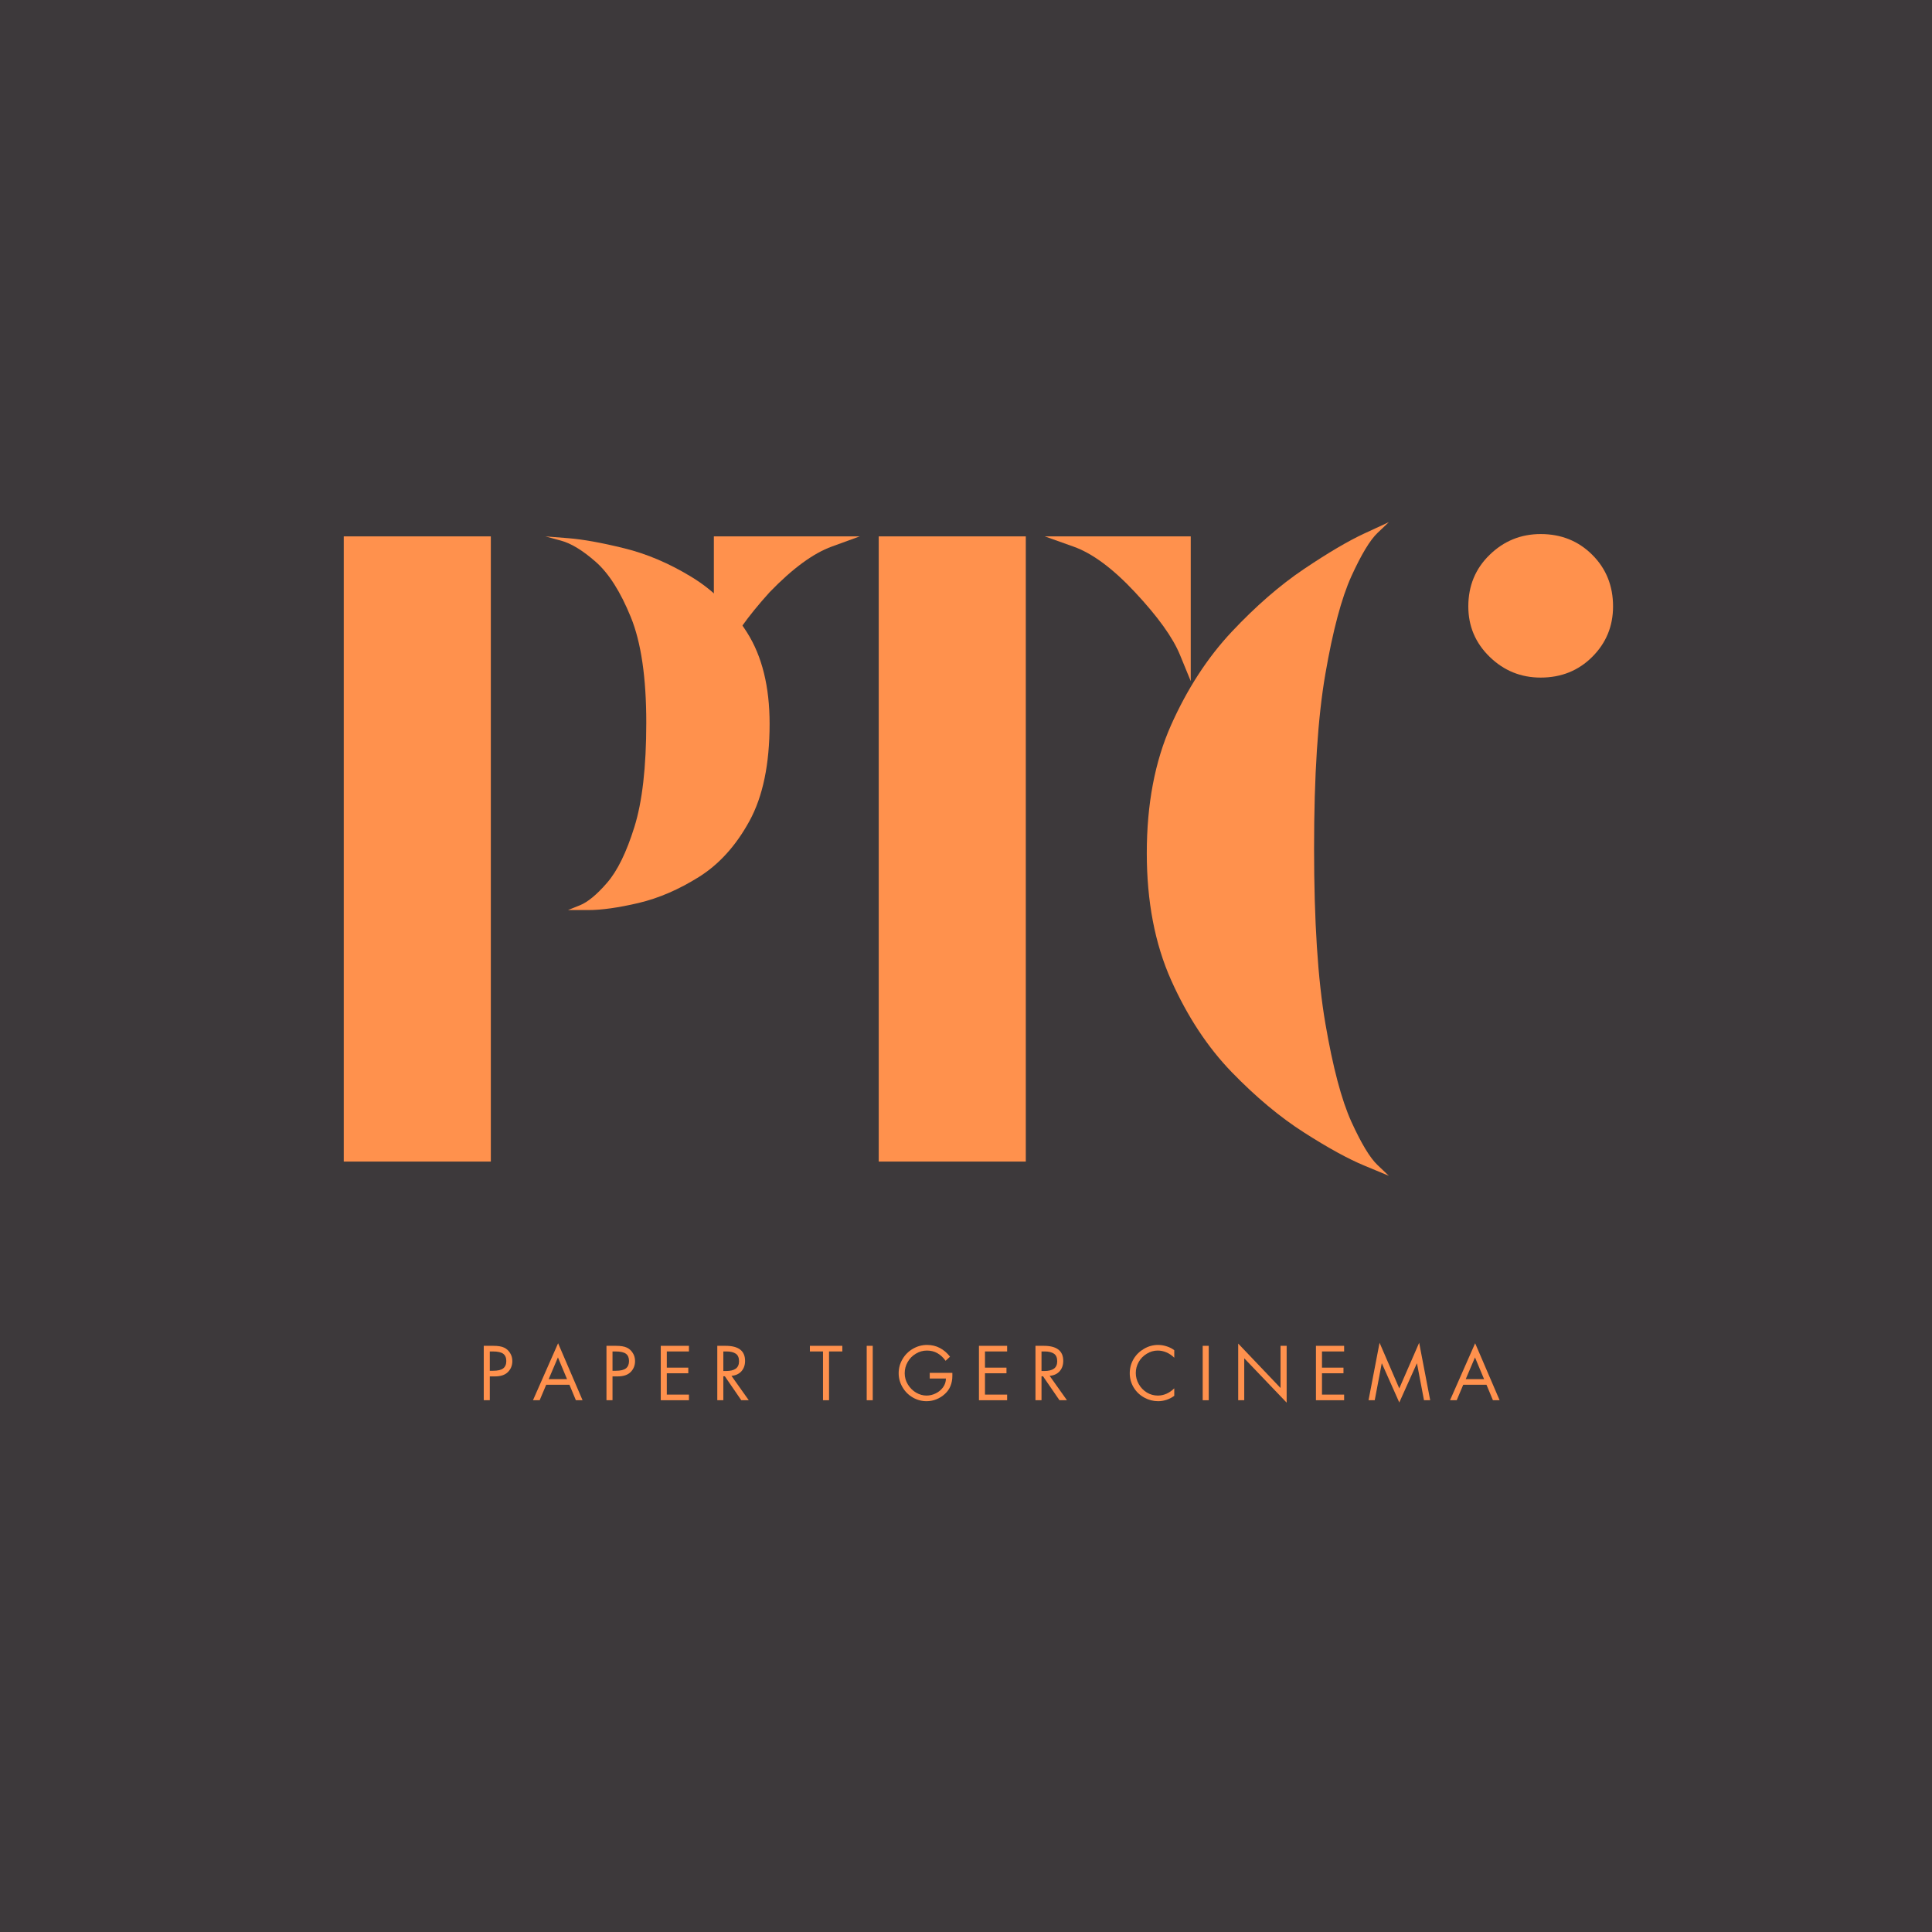 <svg xmlns="http://www.w3.org/2000/svg" xmlns:xlink="http://www.w3.org/1999/xlink" width="500" zoomAndPan="magnify" viewBox="0 0 375 375" height="500" preserveAspectRatio="xMidYMid meet" version="1.2"><defs/><g id="b3043730c2"><rect x="0" width="375" y="0" height="375" style="fill:#ffffff;fill-opacity:1;stroke:none;"/><rect x="0" width="375" y="0" height="375" style="fill:#3d393b;fill-opacity:1;stroke:none;"/><g style="fill:#ff914d;fill-opacity:1;"><g transform="translate(57.051, 225.457)"><path style="stroke:none" d="M 9.672 0 L 9.672 -121.344 L 38.219 -121.344 L 38.219 0 Z M 53.188 -48.812 C 53.188 -48.812 53.953 -49.117 55.484 -49.734 C 57.023 -50.348 58.789 -51.805 60.781 -54.109 C 62.781 -56.41 64.547 -60.016 66.078 -64.922 C 67.617 -69.836 68.391 -76.594 68.391 -85.188 C 68.391 -93.938 67.391 -100.766 65.391 -105.672 C 63.391 -110.586 61.125 -114.16 58.594 -116.391 C 56.062 -118.617 53.797 -120 51.797 -120.531 C 49.805 -121.07 48.812 -121.344 48.812 -121.344 C 48.812 -121.344 50.27 -121.227 53.188 -121 C 56.102 -120.77 59.75 -120.113 64.125 -119.031 C 68.5 -117.957 72.832 -116.113 77.125 -113.5 C 81.426 -110.895 85.035 -107.289 87.953 -102.688 C 90.867 -98.082 92.328 -92.176 92.328 -84.969 C 92.328 -77.133 91.02 -70.836 88.406 -66.078 C 85.801 -61.316 82.539 -57.707 78.625 -55.25 C 74.719 -52.801 70.805 -51.113 66.891 -50.188 C 62.973 -49.27 59.707 -48.812 57.094 -48.812 C 54.488 -48.812 53.188 -48.812 53.188 -48.812 Z M 53.188 -48.812 "/></g></g><g style="fill:#ff914d;fill-opacity:1;"><g transform="translate(128.888, 225.457)"><path style="stroke:none" d="M 9.672 -93.25 L 9.672 -121.344 L 37.984 -121.344 C 37.984 -121.344 36.18 -120.688 32.578 -119.375 C 28.973 -118.07 24.945 -115.117 20.5 -110.516 C 16.195 -105.754 13.316 -101.688 11.859 -98.312 C 10.398 -94.938 9.672 -93.25 9.672 -93.25 Z M 41.672 0 L 41.672 -121.344 L 70.219 -121.344 L 70.219 0 Z M 102.234 -93.25 C 102.234 -93.25 101.539 -94.938 100.156 -98.312 C 98.781 -101.688 95.863 -105.754 91.406 -110.516 C 87.113 -115.117 83.125 -118.07 79.438 -119.375 C 75.75 -120.688 73.906 -121.344 73.906 -121.344 L 102.234 -121.344 Z M 102.234 -93.25 "/></g></g><g style="fill:#ff914d;fill-opacity:1;"><g transform="translate(217.764, 225.457)"><path style="stroke:none" d="M 51.812 2.766 C 51.812 2.766 50.234 2.109 47.078 0.797 C 43.93 -0.504 40.02 -2.648 35.344 -5.641 C 30.664 -8.629 25.984 -12.539 21.297 -17.375 C 16.617 -22.219 12.703 -28.164 9.547 -35.219 C 6.398 -42.281 4.828 -50.492 4.828 -59.859 C 4.828 -69.379 6.398 -77.672 9.547 -84.734 C 12.703 -91.797 16.617 -97.82 21.297 -102.812 C 25.984 -107.801 30.664 -111.867 35.344 -115.016 C 40.02 -118.16 43.93 -120.461 47.078 -121.922 C 50.234 -123.379 51.812 -124.109 51.812 -124.109 C 51.812 -124.109 51.082 -123.414 49.625 -122.031 C 48.164 -120.645 46.473 -117.844 44.547 -113.625 C 42.629 -109.406 40.941 -103.07 39.484 -94.625 C 38.023 -86.188 37.297 -74.906 37.297 -60.781 C 37.297 -46.664 38.023 -35.348 39.484 -26.828 C 40.941 -18.305 42.629 -11.93 44.547 -7.703 C 46.473 -3.484 48.164 -0.688 49.625 0.688 C 51.082 2.07 51.812 2.766 51.812 2.766 Z M 81.281 -93.938 C 77.438 -93.938 74.133 -95.281 71.375 -97.969 C 68.613 -100.656 67.234 -103.914 67.234 -107.75 C 67.234 -111.75 68.613 -115.086 71.375 -117.766 C 74.133 -120.453 77.438 -121.797 81.281 -121.797 C 85.27 -121.797 88.609 -120.453 91.297 -117.766 C 93.984 -115.086 95.328 -111.75 95.328 -107.75 C 95.328 -103.914 93.984 -100.656 91.297 -97.969 C 88.609 -95.281 85.27 -93.938 81.281 -93.938 Z M 81.281 -93.938 "/></g></g><g style="fill:#ff914d;fill-opacity:1;"><g transform="translate(92.835, 271.785)"><path style="stroke:none" d="M 2.906 -10.562 C 3.832 -10.562 4.531 -10.445 5 -10.219 C 5.477 -10 5.863 -9.656 6.156 -9.188 C 6.457 -8.727 6.609 -8.203 6.609 -7.609 C 6.609 -6.754 6.32 -6.039 5.75 -5.469 C 5.188 -4.906 4.344 -4.625 3.219 -4.625 L 2.234 -4.625 L 2.234 0 L 1.062 0 L 1.062 -10.562 Z M 2.234 -5.719 L 2.875 -5.719 C 3.789 -5.719 4.445 -5.875 4.844 -6.188 C 5.238 -6.5 5.438 -6.973 5.438 -7.609 C 5.438 -8.254 5.238 -8.723 4.844 -9.016 C 4.457 -9.316 3.773 -9.469 2.797 -9.469 L 2.234 -9.469 Z M 2.234 -5.719 "/></g></g><g style="fill:#ff914d;fill-opacity:1;"><g transform="translate(103.373, 271.785)"><path style="stroke:none" d="M 4.953 -11.062 L 9.703 0 L 8.406 0 L 7.156 -3 L 2.641 -3 L 1.375 0 L 0.078 0 Z M 3.125 -4.094 L 6.688 -4.094 L 4.922 -8.312 Z M 1.906 -10.562 Z M 1.906 -10.562 "/></g></g><g style="fill:#ff914d;fill-opacity:1;"><g transform="translate(116.654, 271.785)"><path style="stroke:none" d="M 2.906 -10.562 C 3.832 -10.562 4.531 -10.445 5 -10.219 C 5.477 -10 5.863 -9.656 6.156 -9.188 C 6.457 -8.727 6.609 -8.203 6.609 -7.609 C 6.609 -6.754 6.32 -6.039 5.75 -5.469 C 5.188 -4.906 4.344 -4.625 3.219 -4.625 L 2.234 -4.625 L 2.234 0 L 1.062 0 L 1.062 -10.562 Z M 2.234 -5.719 L 2.875 -5.719 C 3.789 -5.719 4.445 -5.875 4.844 -6.188 C 5.238 -6.5 5.438 -6.973 5.438 -7.609 C 5.438 -8.254 5.238 -8.723 4.844 -9.016 C 4.457 -9.316 3.773 -9.469 2.797 -9.469 L 2.234 -9.469 Z M 2.234 -5.719 "/></g></g><g style="fill:#ff914d;fill-opacity:1;"><g transform="translate(127.192, 271.785)"><path style="stroke:none" d="M 6.531 -10.562 L 6.531 -9.469 L 2.234 -9.469 L 2.234 -6.328 L 6.406 -6.328 L 6.406 -5.234 L 2.234 -5.234 L 2.234 -1.094 L 6.531 -1.094 L 6.531 0 L 1.062 0 L 1.062 -10.562 Z M 6.531 -10.562 "/></g></g><g style="fill:#ff914d;fill-opacity:1;"><g transform="translate(138.164, 271.785)"><path style="stroke:none" d="M 2.672 -10.562 C 5.191 -10.562 6.453 -9.586 6.453 -7.641 C 6.453 -6.828 6.219 -6.156 5.75 -5.625 C 5.281 -5.102 4.633 -4.805 3.812 -4.734 L 7.172 0 L 5.719 0 L 2.531 -4.641 L 2.234 -4.641 L 2.234 0 L 1.062 0 L 1.062 -10.562 Z M 2.234 -5.672 L 2.766 -5.672 C 3.586 -5.672 4.211 -5.82 4.641 -6.125 C 5.066 -6.438 5.281 -6.914 5.281 -7.562 C 5.281 -8.258 5.07 -8.75 4.656 -9.031 C 4.238 -9.32 3.641 -9.469 2.859 -9.469 L 2.234 -9.469 Z M 2.234 -5.672 "/></g></g><g style="fill:#ff914d;fill-opacity:1;"><g transform="translate(149.247, 271.785)"><path style="stroke:none" d=""/></g></g><g style="fill:#ff914d;fill-opacity:1;"><g transform="translate(157.057, 271.785)"><path style="stroke:none" d="M 6.438 -10.562 L 6.438 -9.469 L 3.859 -9.469 L 3.859 0 L 2.688 0 L 2.688 -9.469 L 0.141 -9.469 L 0.141 -10.562 Z M 6.438 -10.562 "/></g></g><g style="fill:#ff914d;fill-opacity:1;"><g transform="translate(167.133, 271.785)"><path style="stroke:none" d="M 2.266 -10.562 L 2.266 0 L 1.094 0 L 1.094 -10.562 Z M 2.266 -10.562 "/></g></g><g style="fill:#ff914d;fill-opacity:1;"><g transform="translate(173.977, 271.785)"><path style="stroke:none" d="M 9.562 -7.656 C 9.113 -8.289 8.586 -8.781 7.984 -9.125 C 7.391 -9.469 6.707 -9.641 5.938 -9.641 C 5.164 -9.641 4.445 -9.438 3.781 -9.031 C 3.113 -8.633 2.586 -8.098 2.203 -7.422 C 1.816 -6.742 1.625 -6.016 1.625 -5.234 C 1.625 -4.453 1.832 -3.723 2.25 -3.047 C 2.664 -2.379 3.195 -1.852 3.844 -1.469 C 4.5 -1.094 5.172 -0.906 5.859 -0.906 C 6.484 -0.906 7.086 -1.051 7.672 -1.344 C 8.254 -1.633 8.723 -2.031 9.078 -2.531 C 9.441 -3.039 9.625 -3.602 9.625 -4.219 L 6.484 -4.219 L 6.484 -5.312 L 10.875 -5.312 L 10.875 -4.703 C 10.875 -4.016 10.754 -3.375 10.516 -2.781 C 10.285 -2.195 9.926 -1.68 9.438 -1.234 C 8.957 -0.785 8.41 -0.438 7.797 -0.188 C 7.18 0.062 6.539 0.188 5.875 0.188 C 4.914 0.188 4.016 -0.055 3.172 -0.547 C 2.336 -1.035 1.676 -1.703 1.188 -2.547 C 0.695 -3.391 0.453 -4.289 0.453 -5.25 C 0.453 -6.227 0.703 -7.141 1.203 -7.984 C 1.703 -8.836 2.379 -9.508 3.234 -10 C 4.086 -10.488 4.992 -10.734 5.953 -10.734 C 6.879 -10.734 7.711 -10.535 8.453 -10.141 C 9.191 -9.754 9.848 -9.191 10.422 -8.453 Z M 9.562 -7.656 "/></g></g><g style="fill:#ff914d;fill-opacity:1;"><g transform="translate(188.951, 271.785)"><path style="stroke:none" d="M 6.531 -10.562 L 6.531 -9.469 L 2.234 -9.469 L 2.234 -6.328 L 6.406 -6.328 L 6.406 -5.234 L 2.234 -5.234 L 2.234 -1.094 L 6.531 -1.094 L 6.531 0 L 1.062 0 L 1.062 -10.562 Z M 6.531 -10.562 "/></g></g><g style="fill:#ff914d;fill-opacity:1;"><g transform="translate(199.923, 271.785)"><path style="stroke:none" d="M 2.672 -10.562 C 5.191 -10.562 6.453 -9.586 6.453 -7.641 C 6.453 -6.828 6.219 -6.156 5.75 -5.625 C 5.281 -5.102 4.633 -4.805 3.812 -4.734 L 7.172 0 L 5.719 0 L 2.531 -4.641 L 2.234 -4.641 L 2.234 0 L 1.062 0 L 1.062 -10.562 Z M 2.234 -5.672 L 2.766 -5.672 C 3.586 -5.672 4.211 -5.82 4.641 -6.125 C 5.066 -6.438 5.281 -6.914 5.281 -7.562 C 5.281 -8.258 5.07 -8.75 4.656 -9.031 C 4.238 -9.32 3.641 -9.469 2.859 -9.469 L 2.234 -9.469 Z M 2.234 -5.672 "/></g></g><g style="fill:#ff914d;fill-opacity:1;"><g transform="translate(211.007, 271.785)"><path style="stroke:none" d=""/></g></g><g style="fill:#ff914d;fill-opacity:1;"><g transform="translate(218.816, 271.785)"><path style="stroke:none" d="M 9.109 -8.25 C 8.66 -8.695 8.16 -9.039 7.609 -9.281 C 7.055 -9.52 6.484 -9.641 5.891 -9.641 C 5.148 -9.641 4.445 -9.438 3.781 -9.031 C 3.113 -8.633 2.586 -8.098 2.203 -7.422 C 1.828 -6.754 1.641 -6.039 1.641 -5.281 C 1.641 -4.531 1.832 -3.812 2.219 -3.125 C 2.602 -2.445 3.125 -1.906 3.781 -1.5 C 4.445 -1.102 5.16 -0.906 5.922 -0.906 C 6.492 -0.906 7.055 -1.023 7.609 -1.266 C 8.16 -1.516 8.66 -1.863 9.109 -2.312 L 9.109 -0.859 C 8.66 -0.523 8.16 -0.266 7.609 -0.078 C 7.066 0.098 6.52 0.188 5.969 0.188 C 5.031 0.188 4.133 -0.047 3.281 -0.516 C 2.426 -0.984 1.742 -1.633 1.234 -2.469 C 0.723 -3.312 0.469 -4.234 0.469 -5.234 C 0.469 -6.223 0.711 -7.141 1.203 -7.984 C 1.703 -8.828 2.379 -9.492 3.234 -9.984 C 4.086 -10.484 5 -10.734 5.969 -10.734 C 6.562 -10.734 7.141 -10.633 7.703 -10.438 C 8.273 -10.25 8.742 -10.004 9.109 -9.703 Z M 9.109 -8.25 "/></g></g><g style="fill:#ff914d;fill-opacity:1;"><g transform="translate(232.349, 271.785)"><path style="stroke:none" d="M 2.266 -10.562 L 2.266 0 L 1.094 0 L 1.094 -10.562 Z M 2.266 -10.562 "/></g></g><g style="fill:#ff914d;fill-opacity:1;"><g transform="translate(239.193, 271.785)"><path style="stroke:none" d="M 1.141 -11 L 9.359 -2.375 L 9.359 -10.562 L 10.547 -10.562 L 10.547 0.469 L 2.312 -8.141 L 2.312 0 L 1.141 0 Z M 1.141 -11 "/></g></g><g style="fill:#ff914d;fill-opacity:1;"><g transform="translate(254.362, 271.785)"><path style="stroke:none" d="M 6.531 -10.562 L 6.531 -9.469 L 2.234 -9.469 L 2.234 -6.328 L 6.406 -6.328 L 6.406 -5.234 L 2.234 -5.234 L 2.234 -1.094 L 6.531 -1.094 L 6.531 0 L 1.062 0 L 1.062 -10.562 Z M 6.531 -10.562 "/></g></g><g style="fill:#ff914d;fill-opacity:1;"><g transform="translate(265.334, 271.785)"><path style="stroke:none" d="M 2.438 -11.156 L 6.266 -2.297 L 10.125 -11.156 L 12.266 0 L 11.062 0 L 9.703 -7.141 L 9.672 -7.141 L 6.266 0.438 L 2.891 -7.141 L 2.859 -7.141 L 1.5 0 L 0.297 0 Z M 0.594 -10.562 Z M 0.594 -10.562 "/></g></g><g style="fill:#ff914d;fill-opacity:1;"><g transform="translate(281.371, 271.785)"><path style="stroke:none" d="M 4.953 -11.062 L 9.703 0 L 8.406 0 L 7.156 -3 L 2.641 -3 L 1.375 0 L 0.078 0 Z M 3.125 -4.094 L 6.688 -4.094 L 4.922 -8.312 Z M 1.906 -10.562 Z M 1.906 -10.562 "/></g></g></g></svg>